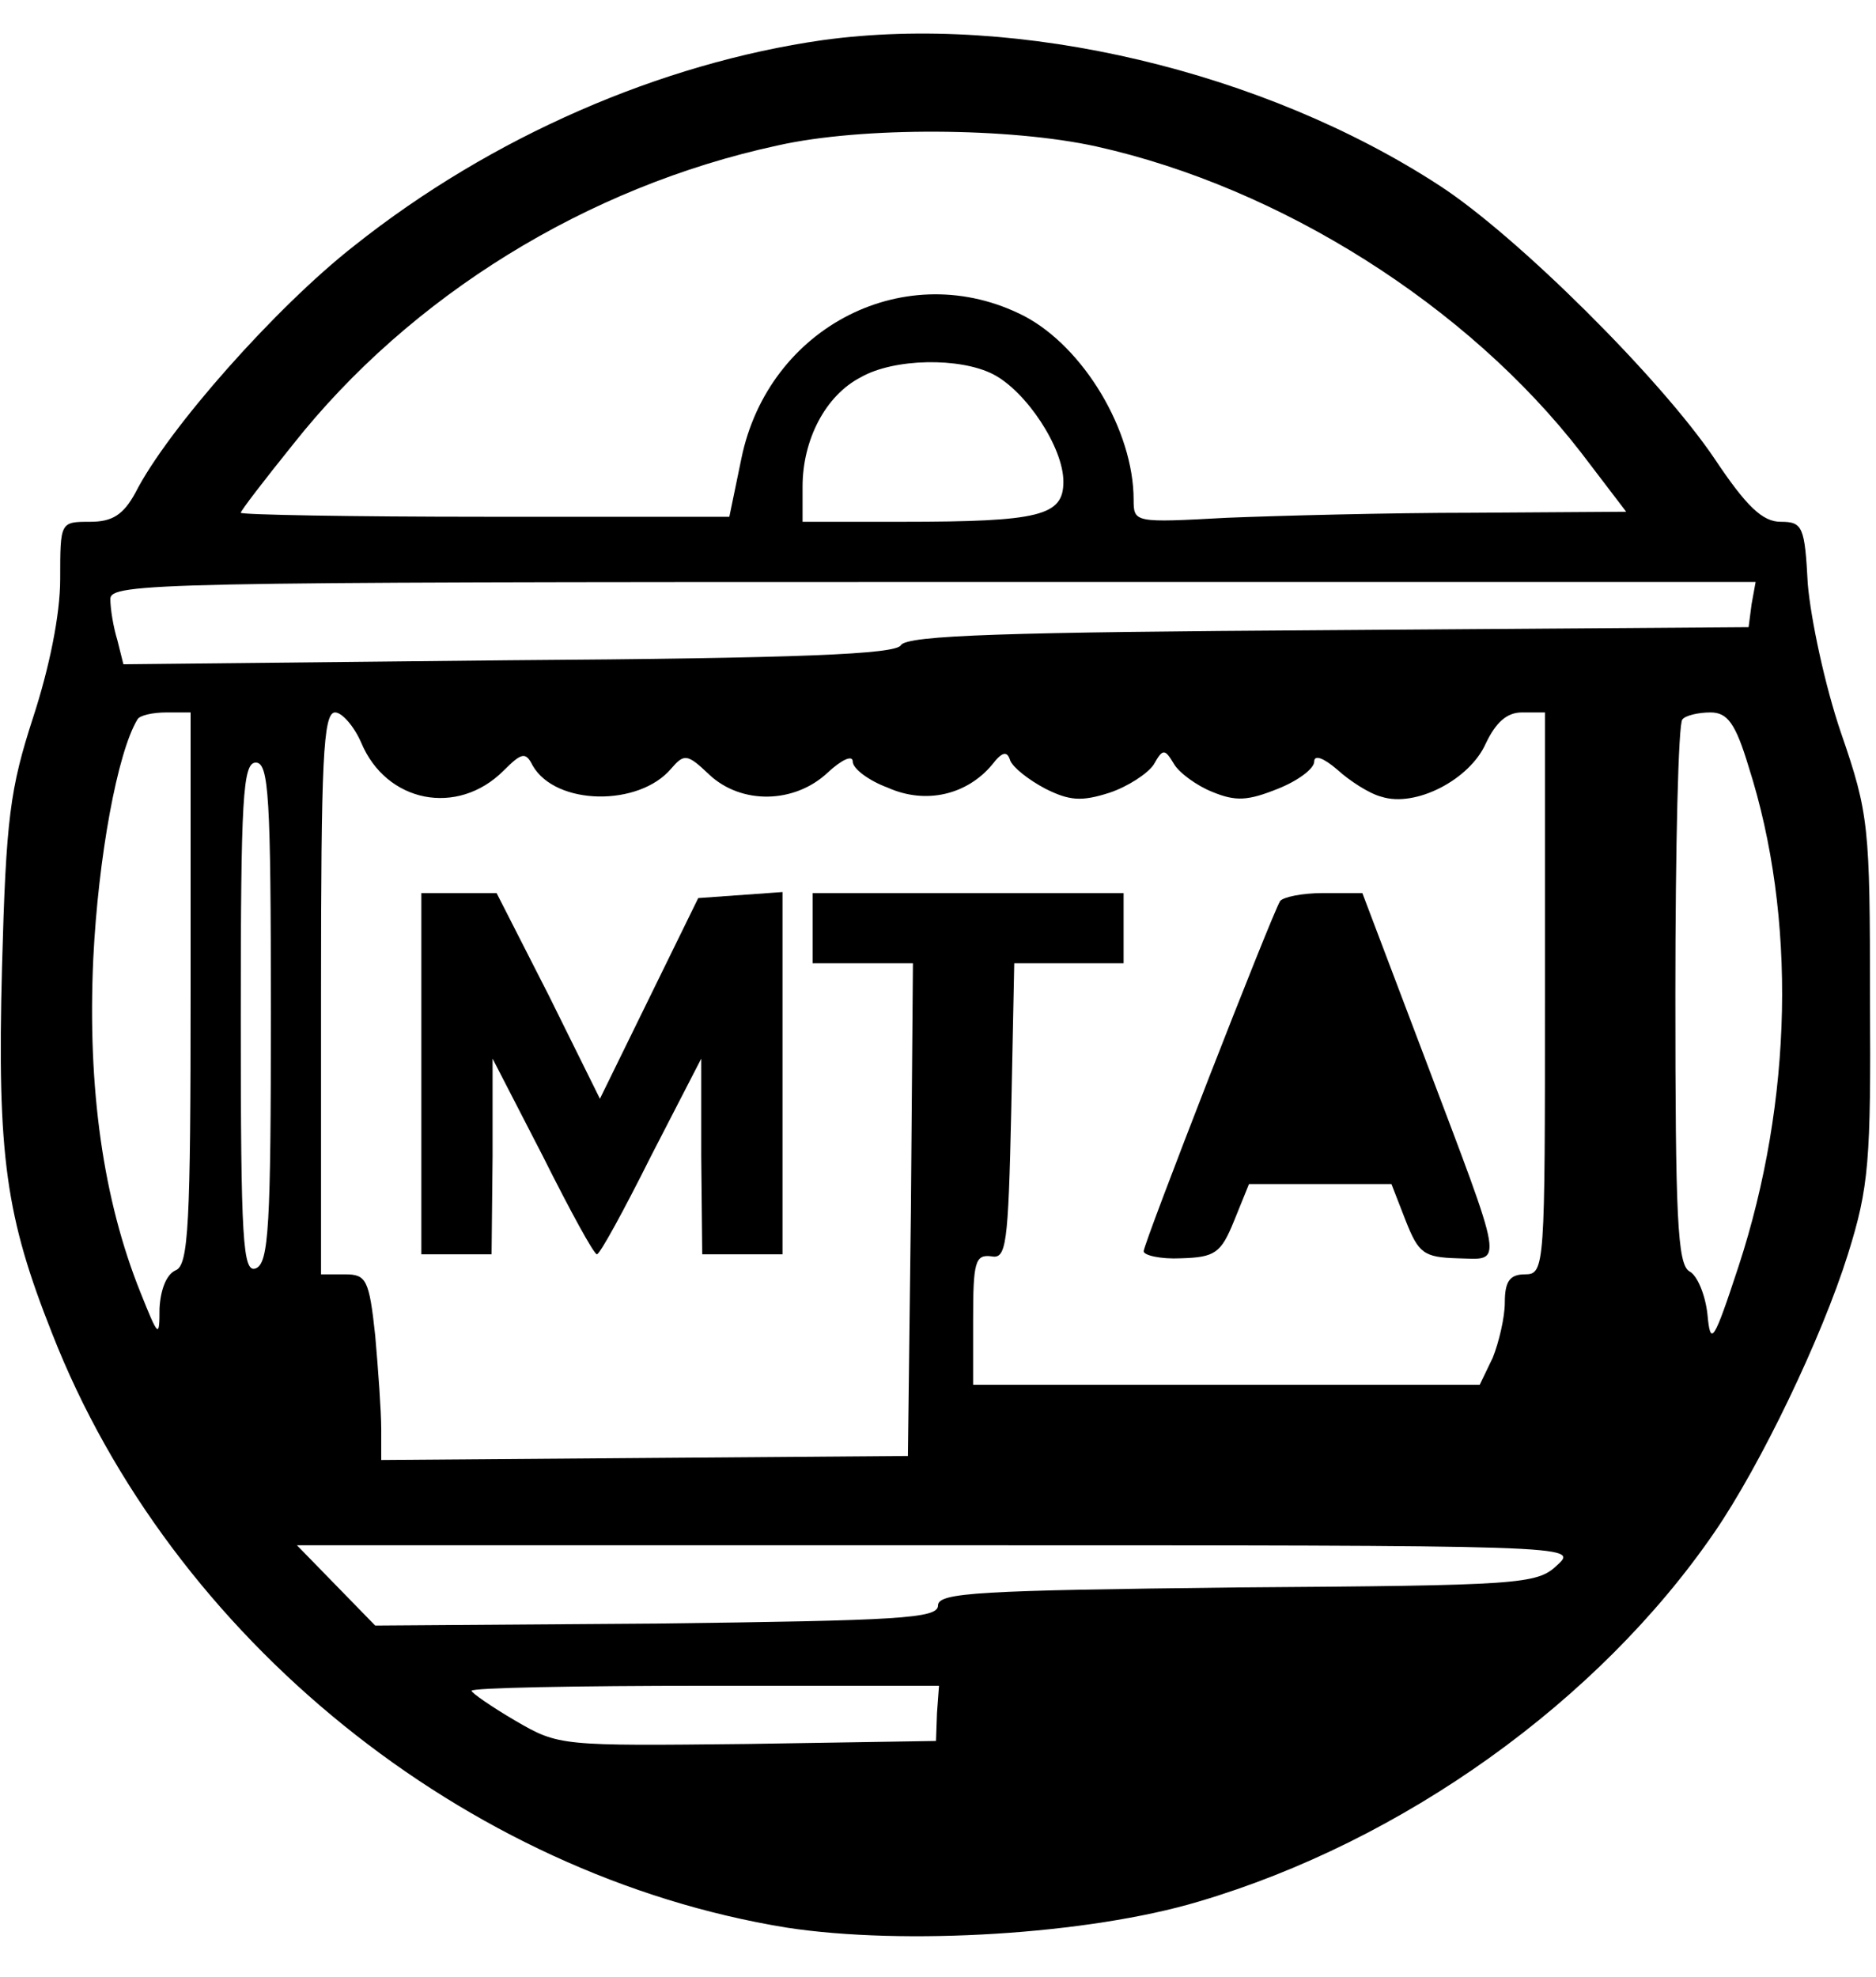 <?xml version="1.0" standalone="no"?>
<!DOCTYPE svg PUBLIC "-//W3C//DTD SVG 20010904//EN"
 "http://www.w3.org/TR/2001/REC-SVG-20010904/DTD/svg10.dtd">
<svg version="1.0" xmlns="http://www.w3.org/2000/svg"
 width="187pt" height="197pt" viewBox="0 0 187 197"
 preserveAspectRatio="xMidYMid meet">
<g transform="translate(0,197) scale(0.1,-0.1)"
fill="#000000" stroke="none">
<path d="M820 1930 c-161 -23 -330 -96 -467 -205 -78 -61 -186 -183 -218 -246
-12 -22 -23 -29 -45 -29 -30 0 -30 0 -30 -57 0 -36 -11 -89 -27 -138 -23 -71
-27 -100 -31 -249 -5 -189 4 -249 50 -365 119 -304 412 -540 732 -592 117 -18
301 -7 411 26 203 60 398 199 514 368 46 67 107 194 133 277 21 67 23 93 22
255 0 171 -1 184 -29 265 -16 47 -30 113 -33 148 -3 57 -5 62 -27 62 -18 0
-34 15 -66 63 -54 80 -197 222 -274 272 -175 114 -419 172 -615 145z m273
-106 c184 -41 370 -159 483 -305 l45 -59 -153 -1 c-84 0 -195 -3 -245 -5 -92
-5 -93 -5 -93 18 0 69 -50 152 -109 183 -117 60 -255 -10 -282 -142 l-12 -58
-243 0 c-134 0 -244 2 -244 4 0 2 23 32 52 68 117 148 293 257 483 298 84 19
232 18 318 -1z m-103 -227 c33 -17 70 -73 70 -107 0 -34 -23 -40 -161 -40
l-99 0 0 35 c0 47 23 91 58 109 33 19 99 20 132 3z m756 -229 l-3 -23 -418 -3
c-320 -2 -421 -5 -427 -15 -5 -9 -100 -13 -391 -15 l-384 -4 -6 24 c-4 13 -7
31 -7 41 0 16 46 17 820 17 l820 0 -4 -22z m-1556 -383 c0 -236 -2 -276 -15
-281 -9 -4 -15 -19 -16 -38 0 -30 -1 -29 -19 16 -37 92 -53 203 -47 333 5 101
24 205 44 238 2 4 15 7 29 7 l24 0 0 -275z m170 245 c25 -60 96 -74 142 -28
18 18 22 19 29 5 23 -40 106 -41 138 -3 13 15 16 15 38 -6 32 -30 85 -29 118
2 14 13 25 18 25 11 0 -7 16 -19 35 -26 38 -17 79 -7 104 23 10 13 15 14 18 4
3 -7 18 -19 35 -28 24 -12 36 -13 64 -4 18 6 38 19 44 28 9 16 11 16 20 1 5
-9 23 -22 38 -28 24 -10 36 -9 66 3 20 8 36 20 36 27 0 7 9 4 23 -8 12 -11 32
-24 44 -27 34 -11 88 17 104 53 10 21 21 31 36 31 l23 0 0 -280 c0 -273 0
-280 -20 -280 -15 0 -20 -7 -20 -28 0 -15 -6 -40 -12 -55 l-13 -27 -252 0
-253 0 0 65 c0 57 2 65 18 63 15 -3 17 10 20 145 l3 147 54 0 55 0 0 35 0 35
-155 0 -155 0 0 -35 0 -35 50 0 50 0 -2 -245 -3 -246 -263 -2 -262 -2 0 31 c0
17 -3 59 -6 93 -6 56 -9 61 -30 61 l-24 0 0 280 c0 231 2 280 14 280 7 0 19
-14 26 -30z m1383 -24 c48 -150 44 -333 -10 -498 -25 -76 -28 -80 -31 -48 -2
19 -10 39 -18 43 -12 7 -14 55 -14 276 0 147 3 271 7 274 3 4 16 7 28 7 17 0
25 -11 38 -54z m-1473 -245 c0 -212 -2 -250 -15 -255 -13 -5 -15 27 -15 249 0
220 2 255 15 255 13 0 15 -34 15 -249z m1282 -551 c-20 -19 -37 -20 -319 -22
-257 -3 -298 -5 -298 -18 0 -13 -39 -15 -280 -18 l-281 -2 -39 40 -39 40 639
0 c638 0 639 0 617 -20z m-618 -147 l-1 -28 -188 -3 c-186 -2 -188 -2 -231 23
-24 14 -44 28 -44 30 0 3 105 5 233 5 l233 0 -2 -27z"/>
<path d="M420 900 l0 -180 35 0 35 0 1 98 0 97 50 -97 c27 -54 51 -98 54 -98
3 0 27 44 54 98 l50 97 0 -97 1 -98 40 0 40 0 0 181 0 180 -42 -3 -42 -3 -49
-100 -49 -100 -51 103 -52 102 -37 0 -38 0 0 -180z"/>
<path d="M1276 1072 c-9 -15 -136 -341 -136 -349 0 -4 17 -8 37 -7 34 1 40 5
53 37 l15 37 71 0 71 0 14 -36 c13 -33 18 -37 52 -38 46 -1 48 -14 -34 203
l-61 161 -39 0 c-21 0 -40 -4 -43 -8z"/>
</g>
</svg>
